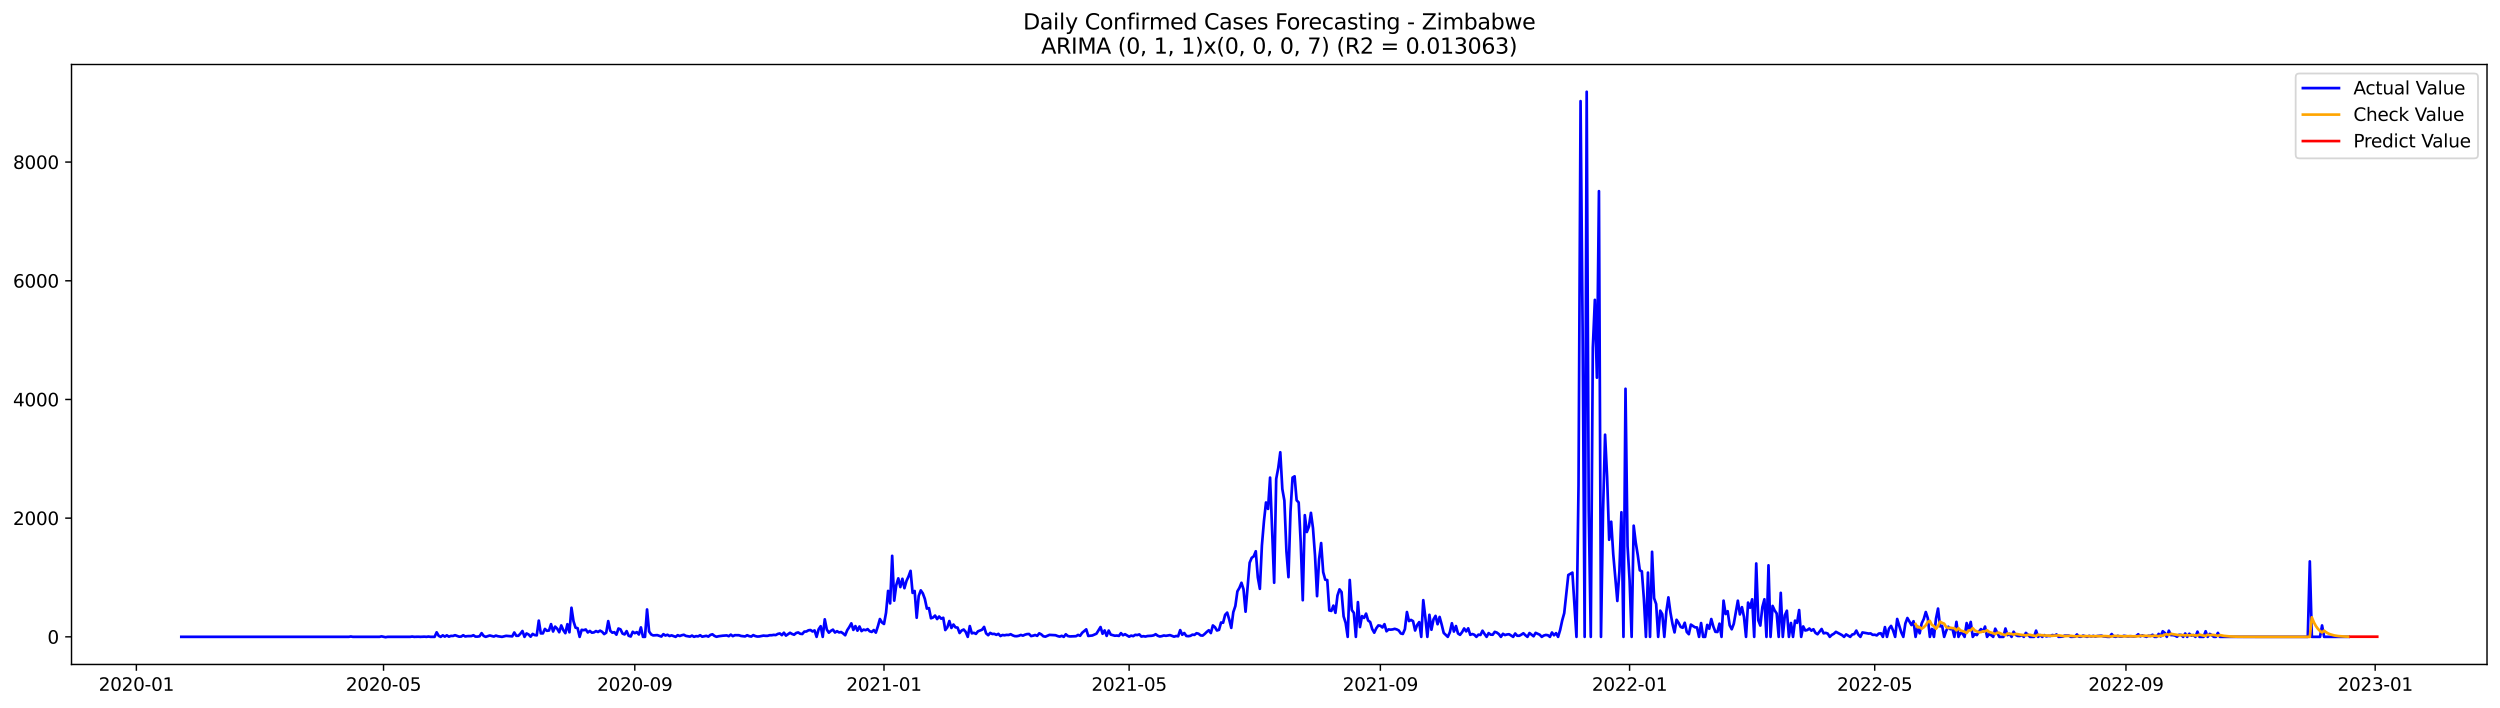 <?xml version="1.0" encoding="utf-8" standalone="no"?>
<!DOCTYPE svg PUBLIC "-//W3C//DTD SVG 1.1//EN"
  "http://www.w3.org/Graphics/SVG/1.1/DTD/svg11.dtd">
<svg xmlns:xlink="http://www.w3.org/1999/xlink" width="1386.05pt" height="392.274pt" viewBox="0 0 1386.05 392.274" xmlns="http://www.w3.org/2000/svg" version="1.1">
 <defs>
  <style type="text/css">*{stroke-linejoin: round; stroke-linecap: butt}</style>
 </defs>
 <g id="figure_1">
  <g id="patch_1">
   <path d="M 0 392.274 
L 1386.05 392.274 
L 1386.05 0 
L 0 0 
z
" style="fill: #ffffff"/>
  </g>
  <g id="axes_1">
   <g id="patch_2">
    <path d="M 39.65 368.396 
L 1378.85 368.396 
L 1378.85 35.755 
L 39.65 35.755 
z
" style="fill: #ffffff"/>
   </g>
   <g id="matplotlib.axis_1">
    <g id="xtick_1">
     <g id="line2d_1">
      <defs>
       <path id="mb6c520c049" d="M 0 0 
L 0 3.5 
" style="stroke: #000000; stroke-width: 0.8"/>
      </defs>
      <g>
       <use xlink:href="#mb6c520c049" x="75.607" y="368.396" style="stroke: #000000; stroke-width: 0.8"/>
      </g>
     </g>
     <g id="text_1">
      <!-- 2020-01 -->
      <g transform="translate(54.716 382.994)scale(0.1 -0.1)">
       <defs>
        <path id="DejaVuSans-32" d="M 1228 531 
L 3431 531 
L 3431 0 
L 469 0 
L 469 531 
Q 828 903 1448 1529 
Q 2069 2156 2228 2338 
Q 2531 2678 2651 2914 
Q 2772 3150 2772 3378 
Q 2772 3750 2511 3984 
Q 2250 4219 1831 4219 
Q 1534 4219 1204 4116 
Q 875 4013 500 3803 
L 500 4441 
Q 881 4594 1212 4672 
Q 1544 4750 1819 4750 
Q 2544 4750 2975 4387 
Q 3406 4025 3406 3419 
Q 3406 3131 3298 2873 
Q 3191 2616 2906 2266 
Q 2828 2175 2409 1742 
Q 1991 1309 1228 531 
z
" transform="scale(0.016)"/>
        <path id="DejaVuSans-30" d="M 2034 4250 
Q 1547 4250 1301 3770 
Q 1056 3291 1056 2328 
Q 1056 1369 1301 889 
Q 1547 409 2034 409 
Q 2525 409 2770 889 
Q 3016 1369 3016 2328 
Q 3016 3291 2770 3770 
Q 2525 4250 2034 4250 
z
M 2034 4750 
Q 2819 4750 3233 4129 
Q 3647 3509 3647 2328 
Q 3647 1150 3233 529 
Q 2819 -91 2034 -91 
Q 1250 -91 836 529 
Q 422 1150 422 2328 
Q 422 3509 836 4129 
Q 1250 4750 2034 4750 
z
" transform="scale(0.016)"/>
        <path id="DejaVuSans-2d" d="M 313 2009 
L 1997 2009 
L 1997 1497 
L 313 1497 
L 313 2009 
z
" transform="scale(0.016)"/>
        <path id="DejaVuSans-31" d="M 794 531 
L 1825 531 
L 1825 4091 
L 703 3866 
L 703 4441 
L 1819 4666 
L 2450 4666 
L 2450 531 
L 3481 531 
L 3481 0 
L 794 0 
L 794 531 
z
" transform="scale(0.016)"/>
       </defs>
       <use xlink:href="#DejaVuSans-32"/>
       <use xlink:href="#DejaVuSans-30" x="63.623"/>
       <use xlink:href="#DejaVuSans-32" x="127.246"/>
       <use xlink:href="#DejaVuSans-30" x="190.869"/>
       <use xlink:href="#DejaVuSans-2d" x="254.492"/>
       <use xlink:href="#DejaVuSans-30" x="290.576"/>
       <use xlink:href="#DejaVuSans-31" x="354.199"/>
      </g>
     </g>
    </g>
    <g id="xtick_2">
     <g id="line2d_2">
      <g>
       <use xlink:href="#mb6c520c049" x="212.642" y="368.396" style="stroke: #000000; stroke-width: 0.8"/>
      </g>
     </g>
     <g id="text_2">
      <!-- 2020-05 -->
      <g transform="translate(191.75 382.994)scale(0.1 -0.1)">
       <defs>
        <path id="DejaVuSans-35" d="M 691 4666 
L 3169 4666 
L 3169 4134 
L 1269 4134 
L 1269 2991 
Q 1406 3038 1543 3061 
Q 1681 3084 1819 3084 
Q 2600 3084 3056 2656 
Q 3513 2228 3513 1497 
Q 3513 744 3044 326 
Q 2575 -91 1722 -91 
Q 1428 -91 1123 -41 
Q 819 9 494 109 
L 494 744 
Q 775 591 1075 516 
Q 1375 441 1709 441 
Q 2250 441 2565 725 
Q 2881 1009 2881 1497 
Q 2881 1984 2565 2268 
Q 2250 2553 1709 2553 
Q 1456 2553 1204 2497 
Q 953 2441 691 2322 
L 691 4666 
z
" transform="scale(0.016)"/>
       </defs>
       <use xlink:href="#DejaVuSans-32"/>
       <use xlink:href="#DejaVuSans-30" x="63.623"/>
       <use xlink:href="#DejaVuSans-32" x="127.246"/>
       <use xlink:href="#DejaVuSans-30" x="190.869"/>
       <use xlink:href="#DejaVuSans-2d" x="254.492"/>
       <use xlink:href="#DejaVuSans-30" x="290.576"/>
       <use xlink:href="#DejaVuSans-35" x="354.199"/>
      </g>
     </g>
    </g>
    <g id="xtick_3">
     <g id="line2d_3">
      <g>
       <use xlink:href="#mb6c520c049" x="351.941" y="368.396" style="stroke: #000000; stroke-width: 0.8"/>
      </g>
     </g>
     <g id="text_3">
      <!-- 2020-09 -->
      <g transform="translate(331.05 382.994)scale(0.1 -0.1)">
       <defs>
        <path id="DejaVuSans-39" d="M 703 97 
L 703 672 
Q 941 559 1184 500 
Q 1428 441 1663 441 
Q 2288 441 2617 861 
Q 2947 1281 2994 2138 
Q 2813 1869 2534 1725 
Q 2256 1581 1919 1581 
Q 1219 1581 811 2004 
Q 403 2428 403 3163 
Q 403 3881 828 4315 
Q 1253 4750 1959 4750 
Q 2769 4750 3195 4129 
Q 3622 3509 3622 2328 
Q 3622 1225 3098 567 
Q 2575 -91 1691 -91 
Q 1453 -91 1209 -44 
Q 966 3 703 97 
z
M 1959 2075 
Q 2384 2075 2632 2365 
Q 2881 2656 2881 3163 
Q 2881 3666 2632 3958 
Q 2384 4250 1959 4250 
Q 1534 4250 1286 3958 
Q 1038 3666 1038 3163 
Q 1038 2656 1286 2365 
Q 1534 2075 1959 2075 
z
" transform="scale(0.016)"/>
       </defs>
       <use xlink:href="#DejaVuSans-32"/>
       <use xlink:href="#DejaVuSans-30" x="63.623"/>
       <use xlink:href="#DejaVuSans-32" x="127.246"/>
       <use xlink:href="#DejaVuSans-30" x="190.869"/>
       <use xlink:href="#DejaVuSans-2d" x="254.492"/>
       <use xlink:href="#DejaVuSans-30" x="290.576"/>
       <use xlink:href="#DejaVuSans-39" x="354.199"/>
      </g>
     </g>
    </g>
    <g id="xtick_4">
     <g id="line2d_4">
      <g>
       <use xlink:href="#mb6c520c049" x="490.108" y="368.396" style="stroke: #000000; stroke-width: 0.8"/>
      </g>
     </g>
     <g id="text_4">
      <!-- 2021-01 -->
      <g transform="translate(469.217 382.994)scale(0.1 -0.1)">
       <use xlink:href="#DejaVuSans-32"/>
       <use xlink:href="#DejaVuSans-30" x="63.623"/>
       <use xlink:href="#DejaVuSans-32" x="127.246"/>
       <use xlink:href="#DejaVuSans-31" x="190.869"/>
       <use xlink:href="#DejaVuSans-2d" x="254.492"/>
       <use xlink:href="#DejaVuSans-30" x="290.576"/>
       <use xlink:href="#DejaVuSans-31" x="354.199"/>
      </g>
     </g>
    </g>
    <g id="xtick_5">
     <g id="line2d_5">
      <g>
       <use xlink:href="#mb6c520c049" x="626.01" y="368.396" style="stroke: #000000; stroke-width: 0.8"/>
      </g>
     </g>
     <g id="text_5">
      <!-- 2021-05 -->
      <g transform="translate(605.119 382.994)scale(0.1 -0.1)">
       <use xlink:href="#DejaVuSans-32"/>
       <use xlink:href="#DejaVuSans-30" x="63.623"/>
       <use xlink:href="#DejaVuSans-32" x="127.246"/>
       <use xlink:href="#DejaVuSans-31" x="190.869"/>
       <use xlink:href="#DejaVuSans-2d" x="254.492"/>
       <use xlink:href="#DejaVuSans-30" x="290.576"/>
       <use xlink:href="#DejaVuSans-35" x="354.199"/>
      </g>
     </g>
    </g>
    <g id="xtick_6">
     <g id="line2d_6">
      <g>
       <use xlink:href="#mb6c520c049" x="765.31" y="368.396" style="stroke: #000000; stroke-width: 0.8"/>
      </g>
     </g>
     <g id="text_6">
      <!-- 2021-09 -->
      <g transform="translate(744.418 382.994)scale(0.1 -0.1)">
       <use xlink:href="#DejaVuSans-32"/>
       <use xlink:href="#DejaVuSans-30" x="63.623"/>
       <use xlink:href="#DejaVuSans-32" x="127.246"/>
       <use xlink:href="#DejaVuSans-31" x="190.869"/>
       <use xlink:href="#DejaVuSans-2d" x="254.492"/>
       <use xlink:href="#DejaVuSans-30" x="290.576"/>
       <use xlink:href="#DejaVuSans-39" x="354.199"/>
      </g>
     </g>
    </g>
    <g id="xtick_7">
     <g id="line2d_7">
      <g>
       <use xlink:href="#mb6c520c049" x="903.476" y="368.396" style="stroke: #000000; stroke-width: 0.8"/>
      </g>
     </g>
     <g id="text_7">
      <!-- 2022-01 -->
      <g transform="translate(882.585 382.994)scale(0.1 -0.1)">
       <use xlink:href="#DejaVuSans-32"/>
       <use xlink:href="#DejaVuSans-30" x="63.623"/>
       <use xlink:href="#DejaVuSans-32" x="127.246"/>
       <use xlink:href="#DejaVuSans-32" x="190.869"/>
       <use xlink:href="#DejaVuSans-2d" x="254.492"/>
       <use xlink:href="#DejaVuSans-30" x="290.576"/>
       <use xlink:href="#DejaVuSans-31" x="354.199"/>
      </g>
     </g>
    </g>
    <g id="xtick_8">
     <g id="line2d_8">
      <g>
       <use xlink:href="#mb6c520c049" x="1039.378" y="368.396" style="stroke: #000000; stroke-width: 0.8"/>
      </g>
     </g>
     <g id="text_8">
      <!-- 2022-05 -->
      <g transform="translate(1018.487 382.994)scale(0.1 -0.1)">
       <use xlink:href="#DejaVuSans-32"/>
       <use xlink:href="#DejaVuSans-30" x="63.623"/>
       <use xlink:href="#DejaVuSans-32" x="127.246"/>
       <use xlink:href="#DejaVuSans-32" x="190.869"/>
       <use xlink:href="#DejaVuSans-2d" x="254.492"/>
       <use xlink:href="#DejaVuSans-30" x="290.576"/>
       <use xlink:href="#DejaVuSans-35" x="354.199"/>
      </g>
     </g>
    </g>
    <g id="xtick_9">
     <g id="line2d_9">
      <g>
       <use xlink:href="#mb6c520c049" x="1178.678" y="368.396" style="stroke: #000000; stroke-width: 0.8"/>
      </g>
     </g>
     <g id="text_9">
      <!-- 2022-09 -->
      <g transform="translate(1157.786 382.994)scale(0.1 -0.1)">
       <use xlink:href="#DejaVuSans-32"/>
       <use xlink:href="#DejaVuSans-30" x="63.623"/>
       <use xlink:href="#DejaVuSans-32" x="127.246"/>
       <use xlink:href="#DejaVuSans-32" x="190.869"/>
       <use xlink:href="#DejaVuSans-2d" x="254.492"/>
       <use xlink:href="#DejaVuSans-30" x="290.576"/>
       <use xlink:href="#DejaVuSans-39" x="354.199"/>
      </g>
     </g>
    </g>
    <g id="xtick_10">
     <g id="line2d_10">
      <g>
       <use xlink:href="#mb6c520c049" x="1316.845" y="368.396" style="stroke: #000000; stroke-width: 0.8"/>
      </g>
     </g>
     <g id="text_10">
      <!-- 2023-01 -->
      <g transform="translate(1295.953 382.994)scale(0.1 -0.1)">
       <defs>
        <path id="DejaVuSans-33" d="M 2597 2516 
Q 3050 2419 3304 2112 
Q 3559 1806 3559 1356 
Q 3559 666 3084 287 
Q 2609 -91 1734 -91 
Q 1441 -91 1130 -33 
Q 819 25 488 141 
L 488 750 
Q 750 597 1062 519 
Q 1375 441 1716 441 
Q 2309 441 2620 675 
Q 2931 909 2931 1356 
Q 2931 1769 2642 2001 
Q 2353 2234 1838 2234 
L 1294 2234 
L 1294 2753 
L 1863 2753 
Q 2328 2753 2575 2939 
Q 2822 3125 2822 3475 
Q 2822 3834 2567 4026 
Q 2313 4219 1838 4219 
Q 1578 4219 1281 4162 
Q 984 4106 628 3988 
L 628 4550 
Q 988 4650 1302 4700 
Q 1616 4750 1894 4750 
Q 2613 4750 3031 4423 
Q 3450 4097 3450 3541 
Q 3450 3153 3228 2886 
Q 3006 2619 2597 2516 
z
" transform="scale(0.016)"/>
       </defs>
       <use xlink:href="#DejaVuSans-32"/>
       <use xlink:href="#DejaVuSans-30" x="63.623"/>
       <use xlink:href="#DejaVuSans-32" x="127.246"/>
       <use xlink:href="#DejaVuSans-33" x="190.869"/>
       <use xlink:href="#DejaVuSans-2d" x="254.492"/>
       <use xlink:href="#DejaVuSans-30" x="290.576"/>
       <use xlink:href="#DejaVuSans-31" x="354.199"/>
      </g>
     </g>
    </g>
   </g>
   <g id="matplotlib.axis_2">
    <g id="ytick_1">
     <g id="line2d_11">
      <defs>
       <path id="mf2a12942af" d="M 0 0 
L -3.5 0 
" style="stroke: #000000; stroke-width: 0.8"/>
      </defs>
      <g>
       <use xlink:href="#mf2a12942af" x="39.65" y="353.078" style="stroke: #000000; stroke-width: 0.8"/>
      </g>
     </g>
     <g id="text_11">
      <!-- 0 -->
      <g transform="translate(26.288 356.877)scale(0.1 -0.1)">
       <use xlink:href="#DejaVuSans-30"/>
      </g>
     </g>
    </g>
    <g id="ytick_2">
     <g id="line2d_12">
      <g>
       <use xlink:href="#mf2a12942af" x="39.65" y="287.275" style="stroke: #000000; stroke-width: 0.8"/>
      </g>
     </g>
     <g id="text_12">
      <!-- 2000 -->
      <g transform="translate(7.2 291.074)scale(0.1 -0.1)">
       <use xlink:href="#DejaVuSans-32"/>
       <use xlink:href="#DejaVuSans-30" x="63.623"/>
       <use xlink:href="#DejaVuSans-30" x="127.246"/>
       <use xlink:href="#DejaVuSans-30" x="190.869"/>
      </g>
     </g>
    </g>
    <g id="ytick_3">
     <g id="line2d_13">
      <g>
       <use xlink:href="#mf2a12942af" x="39.65" y="221.471" style="stroke: #000000; stroke-width: 0.8"/>
      </g>
     </g>
     <g id="text_13">
      <!-- 4000 -->
      <g transform="translate(7.2 225.27)scale(0.1 -0.1)">
       <defs>
        <path id="DejaVuSans-34" d="M 2419 4116 
L 825 1625 
L 2419 1625 
L 2419 4116 
z
M 2253 4666 
L 3047 4666 
L 3047 1625 
L 3713 1625 
L 3713 1100 
L 3047 1100 
L 3047 0 
L 2419 0 
L 2419 1100 
L 313 1100 
L 313 1709 
L 2253 4666 
z
" transform="scale(0.016)"/>
       </defs>
       <use xlink:href="#DejaVuSans-34"/>
       <use xlink:href="#DejaVuSans-30" x="63.623"/>
       <use xlink:href="#DejaVuSans-30" x="127.246"/>
       <use xlink:href="#DejaVuSans-30" x="190.869"/>
      </g>
     </g>
    </g>
    <g id="ytick_4">
     <g id="line2d_14">
      <g>
       <use xlink:href="#mf2a12942af" x="39.65" y="155.668" style="stroke: #000000; stroke-width: 0.8"/>
      </g>
     </g>
     <g id="text_14">
      <!-- 6000 -->
      <g transform="translate(7.2 159.467)scale(0.1 -0.1)">
       <defs>
        <path id="DejaVuSans-36" d="M 2113 2584 
Q 1688 2584 1439 2293 
Q 1191 2003 1191 1497 
Q 1191 994 1439 701 
Q 1688 409 2113 409 
Q 2538 409 2786 701 
Q 3034 994 3034 1497 
Q 3034 2003 2786 2293 
Q 2538 2584 2113 2584 
z
M 3366 4563 
L 3366 3988 
Q 3128 4100 2886 4159 
Q 2644 4219 2406 4219 
Q 1781 4219 1451 3797 
Q 1122 3375 1075 2522 
Q 1259 2794 1537 2939 
Q 1816 3084 2150 3084 
Q 2853 3084 3261 2657 
Q 3669 2231 3669 1497 
Q 3669 778 3244 343 
Q 2819 -91 2113 -91 
Q 1303 -91 875 529 
Q 447 1150 447 2328 
Q 447 3434 972 4092 
Q 1497 4750 2381 4750 
Q 2619 4750 2861 4703 
Q 3103 4656 3366 4563 
z
" transform="scale(0.016)"/>
       </defs>
       <use xlink:href="#DejaVuSans-36"/>
       <use xlink:href="#DejaVuSans-30" x="63.623"/>
       <use xlink:href="#DejaVuSans-30" x="127.246"/>
       <use xlink:href="#DejaVuSans-30" x="190.869"/>
      </g>
     </g>
    </g>
    <g id="ytick_5">
     <g id="line2d_15">
      <g>
       <use xlink:href="#mf2a12942af" x="39.65" y="89.864" style="stroke: #000000; stroke-width: 0.8"/>
      </g>
     </g>
     <g id="text_15">
      <!-- 8000 -->
      <g transform="translate(7.2 93.663)scale(0.1 -0.1)">
       <defs>
        <path id="DejaVuSans-38" d="M 2034 2216 
Q 1584 2216 1326 1975 
Q 1069 1734 1069 1313 
Q 1069 891 1326 650 
Q 1584 409 2034 409 
Q 2484 409 2743 651 
Q 3003 894 3003 1313 
Q 3003 1734 2745 1975 
Q 2488 2216 2034 2216 
z
M 1403 2484 
Q 997 2584 770 2862 
Q 544 3141 544 3541 
Q 544 4100 942 4425 
Q 1341 4750 2034 4750 
Q 2731 4750 3128 4425 
Q 3525 4100 3525 3541 
Q 3525 3141 3298 2862 
Q 3072 2584 2669 2484 
Q 3125 2378 3379 2068 
Q 3634 1759 3634 1313 
Q 3634 634 3220 271 
Q 2806 -91 2034 -91 
Q 1263 -91 848 271 
Q 434 634 434 1313 
Q 434 1759 690 2068 
Q 947 2378 1403 2484 
z
M 1172 3481 
Q 1172 3119 1398 2916 
Q 1625 2713 2034 2713 
Q 2441 2713 2670 2916 
Q 2900 3119 2900 3481 
Q 2900 3844 2670 4047 
Q 2441 4250 2034 4250 
Q 1625 4250 1398 4047 
Q 1172 3844 1172 3481 
z
" transform="scale(0.016)"/>
       </defs>
       <use xlink:href="#DejaVuSans-38"/>
       <use xlink:href="#DejaVuSans-30" x="63.623"/>
       <use xlink:href="#DejaVuSans-30" x="127.246"/>
       <use xlink:href="#DejaVuSans-30" x="190.869"/>
      </g>
     </g>
    </g>
   </g>
   <g id="line2d_16">
    <path d="M 100.523 353.078 
L 193.389 353.078 
L 194.522 352.881 
L 195.654 353.078 
L 199.052 353.078 
L 210.377 353.078 
L 211.509 352.815 
L 213.774 353.276 
L 214.907 353.078 
L 227.365 353.078 
L 228.497 352.914 
L 229.63 353.078 
L 231.895 353.012 
L 233.027 353.078 
L 235.292 352.979 
L 236.425 353.078 
L 237.557 352.914 
L 238.69 353.078 
L 240.955 353.078 
L 242.087 350.578 
L 243.22 352.519 
L 244.352 353.078 
L 245.485 352.256 
L 246.617 352.946 
L 247.75 352.256 
L 248.882 352.979 
L 250.015 352.552 
L 251.147 352.585 
L 252.28 352.157 
L 254.545 352.979 
L 255.677 352.914 
L 256.81 352.19 
L 257.942 352.881 
L 259.075 352.683 
L 261.34 352.65 
L 262.472 352.19 
L 263.605 352.946 
L 264.738 352.946 
L 265.87 352.749 
L 267.003 351.038 
L 268.135 352.552 
L 269.268 353.078 
L 271.533 352.321 
L 273.798 352.914 
L 274.93 352.387 
L 276.063 352.749 
L 278.328 353.078 
L 280.593 352.519 
L 283.99 352.815 
L 285.123 350.676 
L 286.255 352.486 
L 287.388 352.486 
L 288.52 351.334 
L 289.653 349.854 
L 290.785 353.078 
L 291.918 351.203 
L 293.05 351.762 
L 294.183 352.979 
L 295.315 351.466 
L 296.448 352.091 
L 297.58 352.256 
L 298.713 344.096 
L 299.846 351.17 
L 300.978 351.17 
L 302.111 348.702 
L 303.243 349.722 
L 304.376 349.558 
L 305.508 346.037 
L 306.641 350.117 
L 307.773 347.419 
L 308.906 348.538 
L 310.038 350.512 
L 311.171 346.761 
L 312.303 349.36 
L 313.436 351.038 
L 314.568 346.07 
L 315.701 350.545 
L 316.833 336.956 
L 317.966 344.458 
L 319.098 348.011 
L 320.231 348.274 
L 321.363 353.078 
L 322.496 349.196 
L 323.628 349.393 
L 324.761 348.998 
L 325.893 350.643 
L 327.026 349.821 
L 328.158 350.775 
L 329.291 350.61 
L 330.423 349.887 
L 331.556 350.38 
L 332.688 349.656 
L 333.821 350.281 
L 334.954 351.532 
L 336.086 350.775 
L 337.219 344.359 
L 338.351 349.722 
L 339.484 350.775 
L 340.616 350.512 
L 341.749 351.861 
L 342.881 348.472 
L 344.014 348.932 
L 345.146 351.268 
L 346.279 351.729 
L 347.411 349.92 
L 348.544 352.486 
L 349.676 352.881 
L 350.809 350.281 
L 351.941 351.038 
L 353.074 350.479 
L 354.206 351.762 
L 355.339 347.847 
L 356.471 353.078 
L 357.604 353.078 
L 358.736 337.91 
L 359.869 350.117 
L 361.001 351.729 
L 362.134 352.288 
L 364.399 352.124 
L 366.664 352.914 
L 367.796 351.598 
L 368.929 352.354 
L 370.062 351.927 
L 371.194 352.617 
L 372.327 352.256 
L 374.592 353.078 
L 375.724 352.157 
L 376.857 352.617 
L 377.989 352.19 
L 379.122 351.927 
L 380.254 352.552 
L 382.519 352.946 
L 383.652 352.387 
L 384.784 353.045 
L 385.917 352.683 
L 387.049 352.815 
L 388.182 352.19 
L 389.314 352.979 
L 391.579 352.519 
L 392.712 352.946 
L 393.844 352.025 
L 394.977 351.663 
L 396.109 352.552 
L 397.242 353.045 
L 398.374 352.749 
L 400.639 352.453 
L 402.904 352.288 
L 404.037 352.716 
L 405.169 351.861 
L 406.302 352.683 
L 407.435 352.157 
L 409.7 352.19 
L 410.832 352.585 
L 413.097 352.848 
L 414.23 352.19 
L 415.362 352.683 
L 416.495 352.914 
L 417.627 352.124 
L 418.76 352.65 
L 419.892 352.914 
L 421.025 352.848 
L 423.29 352.387 
L 424.422 352.519 
L 425.555 352.519 
L 426.687 352.19 
L 427.82 352.19 
L 428.952 351.992 
L 430.085 352.091 
L 431.217 351.466 
L 432.35 351.203 
L 433.482 352.124 
L 434.615 350.808 
L 435.747 352.387 
L 438.012 350.841 
L 439.145 351.499 
L 440.277 351.894 
L 441.41 350.939 
L 442.543 350.643 
L 443.675 351.367 
L 444.808 351.499 
L 445.94 350.183 
L 447.073 350.117 
L 448.205 349.459 
L 449.338 349.294 
L 450.47 350.084 
L 451.603 349.525 
L 452.735 353.078 
L 453.868 348.867 
L 455 347.189 
L 456.133 353.078 
L 457.265 343.372 
L 458.398 349.031 
L 459.53 350.775 
L 460.663 349.755 
L 461.795 349.097 
L 462.928 350.676 
L 464.06 349.952 
L 465.193 350.643 
L 466.325 350.413 
L 467.458 351.203 
L 468.59 352.19 
L 469.723 349.393 
L 470.855 347.682 
L 471.988 345.609 
L 473.12 349.229 
L 474.253 347.123 
L 475.385 349.656 
L 476.518 347.353 
L 477.651 349.887 
L 478.783 349.064 
L 479.916 349.393 
L 481.048 348.801 
L 482.181 349.985 
L 483.313 350.347 
L 484.446 349.327 
L 485.578 350.742 
L 486.711 347.254 
L 487.843 343.208 
L 488.976 345.116 
L 490.108 345.938 
L 491.241 339.687 
L 492.373 327.612 
L 493.506 334.522 
L 494.638 308.167 
L 495.771 333.008 
L 496.903 324.421 
L 498.036 320.67 
L 499.168 325.474 
L 500.301 320.9 
L 501.433 326.099 
L 502.566 322.085 
L 503.698 319.617 
L 504.831 316.491 
L 505.963 328.698 
L 507.096 327.678 
L 508.228 342.484 
L 509.361 330.409 
L 510.493 327.316 
L 511.626 328.961 
L 512.758 332.054 
L 513.891 337.417 
L 515.024 337.154 
L 516.156 342.78 
L 517.289 342.352 
L 518.421 341.299 
L 519.554 343.208 
L 520.686 341.826 
L 521.819 343.01 
L 522.951 342.517 
L 524.084 349.294 
L 525.216 347.814 
L 526.349 344.326 
L 527.481 348.143 
L 528.614 346.267 
L 529.746 347.814 
L 530.879 347.945 
L 532.011 350.939 
L 533.144 349.591 
L 534.276 349.031 
L 535.409 350.347 
L 536.541 353.078 
L 537.674 347.123 
L 538.806 351.137 
L 539.939 350.841 
L 541.071 351.433 
L 542.204 350.018 
L 544.469 349.13 
L 545.601 347.583 
L 546.734 351.17 
L 547.866 352.157 
L 548.999 350.907 
L 550.132 351.499 
L 551.264 351.433 
L 552.397 351.959 
L 553.529 351.433 
L 554.662 352.617 
L 555.794 352.058 
L 556.927 352.223 
L 558.059 351.992 
L 559.192 352.058 
L 560.324 351.63 
L 561.457 352.256 
L 562.589 352.683 
L 563.722 352.716 
L 564.854 352.486 
L 565.987 352.025 
L 567.119 352.42 
L 568.252 351.894 
L 569.384 351.565 
L 570.517 351.499 
L 571.649 352.65 
L 572.782 352.42 
L 573.914 352.058 
L 575.047 352.519 
L 576.179 351.137 
L 577.312 351.729 
L 578.444 352.749 
L 579.577 352.979 
L 581.842 351.992 
L 585.24 352.19 
L 586.372 352.65 
L 587.505 352.946 
L 588.637 352.519 
L 589.77 353.078 
L 590.902 351.663 
L 592.035 352.617 
L 593.167 352.848 
L 596.565 352.716 
L 597.697 352.025 
L 598.83 352.486 
L 599.962 350.841 
L 602.227 348.932 
L 603.36 352.585 
L 605.625 352.321 
L 607.89 351.334 
L 610.155 347.649 
L 611.287 351.367 
L 612.42 349.525 
L 613.552 352.552 
L 614.685 349.623 
L 615.817 351.828 
L 618.082 352.453 
L 619.215 352.354 
L 620.348 352.552 
L 621.48 351.038 
L 622.613 352.19 
L 623.745 351.63 
L 626.01 352.979 
L 627.143 352.387 
L 628.275 352.683 
L 629.408 351.959 
L 630.54 352.091 
L 631.673 351.729 
L 632.805 352.914 
L 633.938 352.716 
L 635.07 352.914 
L 636.203 352.617 
L 638.468 352.486 
L 639.6 352.256 
L 640.733 351.63 
L 641.865 352.453 
L 642.998 352.881 
L 644.13 352.683 
L 645.263 352.321 
L 646.395 352.519 
L 648.66 352.124 
L 650.925 352.979 
L 652.058 352.617 
L 653.19 352.749 
L 654.323 349.36 
L 655.455 351.927 
L 656.588 350.972 
L 657.721 352.585 
L 658.853 352.716 
L 659.986 352.519 
L 661.118 351.861 
L 662.251 351.992 
L 663.383 351.071 
L 664.516 351.367 
L 665.648 352.288 
L 666.781 352.387 
L 667.913 351.466 
L 669.046 350.347 
L 670.178 349.426 
L 671.311 350.972 
L 672.443 346.761 
L 673.576 347.682 
L 674.708 349.558 
L 675.841 349.196 
L 676.973 345.149 
L 678.106 345.247 
L 679.238 340.872 
L 680.371 339.654 
L 681.503 343.438 
L 682.636 348.11 
L 683.768 339.391 
L 684.901 336.002 
L 686.033 327.875 
L 687.166 325.901 
L 688.298 323.105 
L 689.431 326.724 
L 690.563 339.128 
L 692.829 311.984 
L 693.961 309.286 
L 695.094 308.43 
L 696.226 305.634 
L 697.359 320.111 
L 698.491 326.461 
L 699.624 302.409 
L 700.756 288.953 
L 701.889 278.589 
L 703.021 282.142 
L 704.154 264.803 
L 706.419 323.072 
L 707.551 265.527 
L 708.684 259.473 
L 709.816 250.754 
L 710.949 271.12 
L 712.081 277.536 
L 713.214 305.535 
L 714.346 319.979 
L 715.479 283.557 
L 716.611 264.803 
L 717.744 264.079 
L 718.876 277.371 
L 720.009 278.556 
L 721.141 300.731 
L 722.274 332.778 
L 723.406 285.629 
L 724.539 294.941 
L 725.671 292.012 
L 726.804 284.346 
L 727.937 292.736 
L 729.069 308.003 
L 730.202 330.507 
L 731.334 310.01 
L 732.467 301.093 
L 733.599 317.182 
L 734.732 321.394 
L 735.864 321.624 
L 736.997 338.437 
L 738.129 338.7 
L 739.262 335.772 
L 740.394 339.753 
L 741.527 330.178 
L 742.659 326.757 
L 743.792 328.27 
L 744.924 341.727 
L 746.057 345.346 
L 747.189 353.078 
L 748.322 321.558 
L 749.454 338.206 
L 750.587 339.786 
L 751.719 353.078 
L 752.852 333.831 
L 753.984 347.649 
L 755.117 341.595 
L 756.249 342.582 
L 757.382 340.214 
L 758.514 344.03 
L 759.647 344.853 
L 760.779 348.768 
L 761.912 350.775 
L 763.045 348.34 
L 764.177 346.761 
L 765.31 346.925 
L 766.442 347.88 
L 767.575 346.07 
L 768.707 349.985 
L 769.84 348.965 
L 770.972 349.097 
L 772.105 348.965 
L 773.237 348.636 
L 774.37 348.965 
L 775.502 349.558 
L 776.635 351.203 
L 777.767 351.466 
L 778.9 348.801 
L 780.032 339.325 
L 781.165 344.326 
L 782.297 343.701 
L 783.43 344.392 
L 784.562 349.558 
L 785.695 346.531 
L 786.827 344.918 
L 787.96 353.078 
L 789.092 332.745 
L 790.225 342.221 
L 791.357 353.078 
L 792.49 340.872 
L 793.622 349.13 
L 794.755 343.405 
L 795.887 341.464 
L 797.02 346.07 
L 798.152 342.056 
L 799.285 346.235 
L 800.418 350.907 
L 802.683 353.078 
L 803.815 350.578 
L 804.948 345.544 
L 806.08 350.15 
L 807.213 347.09 
L 808.345 351.203 
L 809.478 351.959 
L 810.61 350.479 
L 811.743 348.439 
L 812.875 350.051 
L 814.008 348.373 
L 815.14 351.959 
L 816.273 351.499 
L 817.405 351.927 
L 818.538 353.078 
L 819.67 351.861 
L 820.803 352.025 
L 821.935 349.689 
L 823.068 351.499 
L 824.2 353.078 
L 825.333 351.005 
L 826.465 351.861 
L 827.598 351.894 
L 828.73 350.314 
L 829.863 350.709 
L 830.995 351.565 
L 832.128 353.078 
L 833.26 351.4 
L 834.393 352.091 
L 835.526 351.762 
L 836.658 351.63 
L 838.923 353.078 
L 840.056 351.236 
L 841.188 352.453 
L 842.321 352.486 
L 843.453 351.861 
L 844.586 351.104 
L 845.718 352.19 
L 846.851 353.078 
L 847.983 350.972 
L 850.248 352.749 
L 851.381 350.874 
L 853.646 351.894 
L 854.778 353.078 
L 855.911 352.354 
L 857.043 352.025 
L 858.176 352.19 
L 859.308 353.078 
L 860.441 350.676 
L 861.573 352.19 
L 862.706 351.038 
L 863.838 353.078 
L 864.971 349.294 
L 866.103 344.03 
L 867.236 339.95 
L 869.501 318.794 
L 871.766 317.478 
L 874.031 353.078 
L 875.164 269.014 
L 876.296 56.074 
L 877.429 182.351 
L 878.561 353.078 
L 879.694 50.876 
L 880.826 282.734 
L 881.959 353.078 
L 883.091 192.781 
L 884.224 166.262 
L 885.356 209.396 
L 886.489 105.986 
L 887.621 353.078 
L 888.754 283.787 
L 889.886 241.015 
L 891.019 264.605 
L 892.151 299.251 
L 893.284 289.249 
L 894.416 307.279 
L 896.681 333.173 
L 897.814 316.952 
L 898.946 284.017 
L 900.079 353.078 
L 901.211 215.549 
L 902.344 302.738 
L 903.476 321.624 
L 904.609 353.078 
L 905.742 291.453 
L 906.874 300.731 
L 908.007 307.707 
L 909.139 316.195 
L 910.272 316.755 
L 911.404 332.153 
L 912.537 353.078 
L 913.669 317.478 
L 914.802 353.078 
L 915.934 305.93 
L 917.067 331.659 
L 918.199 334.883 
L 919.332 353.078 
L 920.464 338.568 
L 921.597 340.51 
L 922.729 353.078 
L 923.862 339.029 
L 924.994 331.198 
L 926.127 339.621 
L 927.259 345.906 
L 928.392 350.61 
L 929.524 343.635 
L 930.657 345.346 
L 931.789 347.583 
L 932.922 348.044 
L 934.054 345.28 
L 935.187 350.38 
L 936.319 351.598 
L 937.452 346.3 
L 939.717 347.781 
L 940.849 347.88 
L 941.982 353.078 
L 943.115 345.445 
L 944.247 353.078 
L 945.38 353.078 
L 946.512 346.465 
L 947.645 348.571 
L 948.777 343.208 
L 949.91 347.353 
L 951.042 350.281 
L 952.175 350.38 
L 953.307 345.774 
L 954.44 353.078 
L 955.572 333.008 
L 956.705 340.411 
L 957.837 338.865 
L 958.97 346.695 
L 960.102 348.867 
L 961.235 345.873 
L 963.5 333.041 
L 964.632 340.641 
L 965.765 336.627 
L 966.897 342.023 
L 968.03 353.078 
L 969.162 334.094 
L 970.295 336.923 
L 971.427 332.284 
L 972.56 353.078 
L 973.692 312.412 
L 974.825 343.866 
L 975.957 346.827 
L 977.09 336.594 
L 978.223 332.251 
L 979.355 353.078 
L 980.488 313.431 
L 981.62 353.078 
L 982.753 335.936 
L 983.885 338.404 
L 985.018 340.115 
L 986.15 353.078 
L 987.283 328.698 
L 988.415 353.078 
L 989.548 341.168 
L 990.68 338.601 
L 991.813 353.078 
L 992.945 345.412 
L 994.078 353.078 
L 995.21 344.096 
L 996.343 345.313 
L 997.475 338.239 
L 998.608 353.078 
L 999.74 347.32 
L 1000.873 349.558 
L 1002.005 349.294 
L 1003.138 348.472 
L 1004.27 349.656 
L 1005.403 348.867 
L 1006.535 350.874 
L 1007.668 351.63 
L 1009.933 348.735 
L 1011.065 351.137 
L 1012.198 350.874 
L 1013.331 351.268 
L 1014.463 353.078 
L 1015.596 351.992 
L 1016.728 351.367 
L 1017.861 350.314 
L 1021.258 352.124 
L 1022.391 353.078 
L 1023.523 351.729 
L 1025.788 353.078 
L 1026.921 351.795 
L 1028.053 351.532 
L 1029.186 349.623 
L 1030.318 351.894 
L 1031.451 353.078 
L 1032.583 350.643 
L 1034.848 351.038 
L 1035.981 351.268 
L 1037.113 351.17 
L 1038.246 351.992 
L 1039.378 351.894 
L 1040.511 352.288 
L 1041.643 351.268 
L 1042.776 351.104 
L 1043.908 353.078 
L 1045.041 347.682 
L 1046.173 353.078 
L 1047.306 348.538 
L 1048.438 347.024 
L 1049.571 349.591 
L 1050.704 353.078 
L 1051.836 343.175 
L 1054.101 350.61 
L 1055.234 353.078 
L 1056.366 345.675 
L 1057.499 342.648 
L 1059.764 346.531 
L 1060.896 344.425 
L 1062.029 353.078 
L 1063.161 347.386 
L 1064.294 351.104 
L 1065.426 345.609 
L 1066.559 343.24 
L 1067.691 339.325 
L 1068.824 342.78 
L 1069.956 353.078 
L 1071.089 348.702 
L 1072.221 353.078 
L 1073.354 343.01 
L 1074.486 337.417 
L 1075.619 347.254 
L 1076.751 346.991 
L 1077.884 353.078 
L 1079.016 349.722 
L 1080.149 347.485 
L 1081.281 348.834 
L 1082.414 348.406 
L 1083.546 353.078 
L 1084.679 344.787 
L 1085.812 353.078 
L 1086.944 350.874 
L 1088.077 351.203 
L 1089.209 353.078 
L 1090.342 345.445 
L 1091.474 349.294 
L 1092.607 344.82 
L 1093.739 353.078 
L 1094.872 351.499 
L 1096.004 352.091 
L 1097.137 350.183 
L 1098.269 348.801 
L 1099.402 350.216 
L 1100.534 347.386 
L 1101.667 353.078 
L 1102.799 351.565 
L 1103.932 352.157 
L 1105.064 353.078 
L 1106.197 348.571 
L 1108.462 353.078 
L 1110.727 353.078 
L 1111.859 348.472 
L 1112.992 352.124 
L 1114.124 351.433 
L 1115.257 353.078 
L 1116.389 350.249 
L 1117.522 351.992 
L 1118.654 352.585 
L 1119.787 352.617 
L 1120.92 352.157 
L 1122.052 353.078 
L 1123.185 350.907 
L 1124.317 351.894 
L 1125.45 353.078 
L 1127.715 353.078 
L 1128.847 349.656 
L 1129.98 353.078 
L 1131.112 352.091 
L 1132.245 353.078 
L 1133.377 352.124 
L 1134.51 352.815 
L 1135.642 352.552 
L 1136.775 352.617 
L 1137.907 352.058 
L 1139.04 352.387 
L 1140.172 351.762 
L 1141.305 353.078 
L 1143.57 352.946 
L 1144.702 352.387 
L 1146.967 352.387 
L 1148.1 353.078 
L 1150.365 352.979 
L 1151.497 351.762 
L 1152.63 352.979 
L 1153.762 353.012 
L 1154.895 352.387 
L 1157.16 353.078 
L 1158.293 352.519 
L 1159.425 352.914 
L 1160.558 352.519 
L 1161.69 352.946 
L 1162.823 352.617 
L 1165.088 352.42 
L 1166.22 352.815 
L 1168.485 353.078 
L 1169.618 353.078 
L 1170.75 351.532 
L 1171.883 352.848 
L 1173.015 353.078 
L 1174.148 352.519 
L 1175.28 352.914 
L 1176.413 352.946 
L 1177.545 352.486 
L 1179.81 352.881 
L 1180.943 352.716 
L 1183.208 352.881 
L 1184.34 352.65 
L 1185.473 351.663 
L 1186.605 352.782 
L 1187.738 352.256 
L 1190.003 353.078 
L 1191.135 352.486 
L 1192.268 352.552 
L 1193.401 351.927 
L 1194.533 353.078 
L 1195.666 353.078 
L 1196.798 351.466 
L 1197.931 352.815 
L 1199.063 349.985 
L 1200.196 350.907 
L 1201.328 353.078 
L 1202.461 349.689 
L 1203.593 352.091 
L 1204.726 352.124 
L 1205.858 352.354 
L 1206.991 353.012 
L 1208.123 351.959 
L 1209.256 351.992 
L 1210.388 353.078 
L 1211.521 351.236 
L 1212.653 353.078 
L 1213.786 351.367 
L 1214.918 352.387 
L 1216.051 352.091 
L 1217.183 353.078 
L 1218.316 350.216 
L 1219.448 353.078 
L 1221.713 353.078 
L 1222.846 349.985 
L 1223.978 353.078 
L 1225.111 351.466 
L 1226.243 352.124 
L 1227.376 353.078 
L 1228.509 353.078 
L 1229.641 350.907 
L 1230.774 353.078 
L 1279.472 353.078 
L 1280.604 311.26 
L 1281.737 353.078 
L 1286.267 353.078 
L 1287.399 346.761 
L 1288.532 353.078 
L 1302.122 353.078 
L 1302.122 353.078 
" clip-path="url(#p4d31e188de)" style="fill: none; stroke: #0000ff; stroke-width: 1.5; stroke-linecap: square"/>
   </g>
   <g id="line2d_17">
    <path d="M 1062.029 345.987 
L 1063.161 347.823 
L 1064.294 347.71 
L 1065.426 348.589 
L 1066.559 347.817 
L 1067.691 346.632 
L 1068.824 344.74 
L 1069.956 344.232 
L 1071.089 346.523 
L 1072.221 347.087 
L 1073.354 348.639 
L 1074.486 347.181 
L 1075.619 344.652 
L 1076.751 345.326 
L 1077.884 345.757 
L 1079.016 347.653 
L 1080.149 348.189 
L 1081.281 348.007 
L 1082.414 348.221 
L 1083.546 348.269 
L 1084.679 349.514 
L 1085.812 348.29 
L 1086.944 349.53 
L 1089.209 350.221 
L 1090.342 350.961 
L 1091.474 349.532 
L 1092.607 349.471 
L 1093.739 348.266 
L 1094.872 349.512 
L 1097.137 350.561 
L 1098.269 350.463 
L 1099.402 350.033 
L 1100.534 350.08 
L 1101.667 349.382 
L 1102.799 350.34 
L 1105.064 351.045 
L 1106.197 351.572 
L 1107.329 350.794 
L 1108.462 350.824 
L 1109.594 351.407 
L 1111.859 352.161 
L 1112.992 351.205 
L 1114.124 351.443 
L 1115.257 351.441 
L 1116.389 351.865 
L 1117.522 351.446 
L 1118.654 351.588 
L 1120.92 352.046 
L 1122.052 352.074 
L 1123.185 352.334 
L 1124.317 351.965 
L 1125.45 351.946 
L 1127.715 352.457 
L 1128.847 352.618 
L 1129.98 351.851 
L 1131.112 352.169 
L 1132.245 352.148 
L 1133.377 352.389 
L 1134.51 352.321 
L 1136.775 352.475 
L 1137.907 352.512 
L 1139.04 352.395 
L 1140.172 352.393 
L 1141.305 352.229 
L 1143.57 352.595 
L 1144.702 352.686 
L 1148.1 352.515 
L 1150.365 352.769 
L 1151.497 352.823 
L 1152.63 352.549 
L 1154.895 352.751 
L 1156.028 352.657 
L 1160.558 352.77 
L 1161.69 352.705 
L 1163.955 352.729 
L 1167.353 352.662 
L 1170.75 352.89 
L 1171.883 352.538 
L 1175.28 352.681 
L 1177.545 352.794 
L 1179.81 352.706 
L 1184.34 352.792 
L 1185.473 352.755 
L 1186.605 352.473 
L 1187.738 352.553 
L 1188.87 352.476 
L 1192.268 352.628 
L 1193.401 352.608 
L 1194.533 352.432 
L 1196.798 352.723 
L 1197.931 352.398 
L 1199.063 352.506 
L 1200.196 351.853 
L 1201.328 351.608 
L 1202.461 351.989 
L 1203.593 351.393 
L 1208.123 352.174 
L 1210.388 352.086 
L 1211.521 352.343 
L 1212.653 352.056 
L 1213.786 352.321 
L 1214.918 352.074 
L 1218.316 352.382 
L 1219.448 351.821 
L 1221.713 352.388 
L 1222.846 352.566 
L 1223.978 351.898 
L 1225.111 352.204 
L 1226.243 352.013 
L 1227.376 352.041 
L 1229.641 352.509 
L 1230.774 352.094 
L 1233.039 352.538 
L 1236.436 352.858 
L 1240.966 353.012 
L 1252.291 353.075 
L 1280.604 353.078 
L 1281.737 342.248 
L 1282.869 345.053 
L 1284.002 347.131 
L 1285.134 348.671 
L 1286.267 349.813 
L 1287.399 350.658 
L 1288.532 349.649 
L 1289.664 350.537 
L 1290.797 351.195 
L 1291.929 351.683 
L 1294.194 352.312 
L 1296.459 352.657 
L 1299.857 352.907 
L 1302.122 352.984 
L 1302.122 352.984 
" clip-path="url(#p4d31e188de)" style="fill: none; stroke: #ffa500; stroke-width: 1.5; stroke-linecap: square"/>
   </g>
   <g id="line2d_18">
    <path d="M 1303.255 353.008 
L 1304.387 353.008 
L 1305.52 353.008 
L 1306.652 353.008 
L 1307.785 353.008 
L 1308.917 353.008 
L 1310.05 353.008 
L 1311.182 353.008 
L 1312.315 353.008 
L 1313.447 353.008 
L 1314.58 353.008 
L 1315.712 353.008 
L 1316.845 353.008 
L 1317.977 353.008 
" clip-path="url(#p4d31e188de)" style="fill: none; stroke: #ff0000; stroke-width: 1.5; stroke-linecap: square"/>
   </g>
   <g id="patch_3">
    <path d="M 39.65 368.396 
L 39.65 35.755 
" style="fill: none; stroke: #000000; stroke-width: 0.8; stroke-linejoin: miter; stroke-linecap: square"/>
   </g>
   <g id="patch_4">
    <path d="M 1378.85 368.396 
L 1378.85 35.755 
" style="fill: none; stroke: #000000; stroke-width: 0.8; stroke-linejoin: miter; stroke-linecap: square"/>
   </g>
   <g id="patch_5">
    <path d="M 39.65 368.396 
L 1378.85 368.396 
" style="fill: none; stroke: #000000; stroke-width: 0.8; stroke-linejoin: miter; stroke-linecap: square"/>
   </g>
   <g id="patch_6">
    <path d="M 39.65 35.755 
L 1378.85 35.755 
" style="fill: none; stroke: #000000; stroke-width: 0.8; stroke-linejoin: miter; stroke-linecap: square"/>
   </g>
   <g id="text_16">
    <!-- Daily Confirmed Cases Forecasting - Zimbabwe -->
    <g transform="translate(567.235 16.318)scale(0.12 -0.12)">
     <defs>
      <path id="DejaVuSans-44" d="M 1259 4147 
L 1259 519 
L 2022 519 
Q 2988 519 3436 956 
Q 3884 1394 3884 2338 
Q 3884 3275 3436 3711 
Q 2988 4147 2022 4147 
L 1259 4147 
z
M 628 4666 
L 1925 4666 
Q 3281 4666 3915 4102 
Q 4550 3538 4550 2338 
Q 4550 1131 3912 565 
Q 3275 0 1925 0 
L 628 0 
L 628 4666 
z
" transform="scale(0.016)"/>
      <path id="DejaVuSans-61" d="M 2194 1759 
Q 1497 1759 1228 1600 
Q 959 1441 959 1056 
Q 959 750 1161 570 
Q 1363 391 1709 391 
Q 2188 391 2477 730 
Q 2766 1069 2766 1631 
L 2766 1759 
L 2194 1759 
z
M 3341 1997 
L 3341 0 
L 2766 0 
L 2766 531 
Q 2569 213 2275 61 
Q 1981 -91 1556 -91 
Q 1019 -91 701 211 
Q 384 513 384 1019 
Q 384 1609 779 1909 
Q 1175 2209 1959 2209 
L 2766 2209 
L 2766 2266 
Q 2766 2663 2505 2880 
Q 2244 3097 1772 3097 
Q 1472 3097 1187 3025 
Q 903 2953 641 2809 
L 641 3341 
Q 956 3463 1253 3523 
Q 1550 3584 1831 3584 
Q 2591 3584 2966 3190 
Q 3341 2797 3341 1997 
z
" transform="scale(0.016)"/>
      <path id="DejaVuSans-69" d="M 603 3500 
L 1178 3500 
L 1178 0 
L 603 0 
L 603 3500 
z
M 603 4863 
L 1178 4863 
L 1178 4134 
L 603 4134 
L 603 4863 
z
" transform="scale(0.016)"/>
      <path id="DejaVuSans-6c" d="M 603 4863 
L 1178 4863 
L 1178 0 
L 603 0 
L 603 4863 
z
" transform="scale(0.016)"/>
      <path id="DejaVuSans-79" d="M 2059 -325 
Q 1816 -950 1584 -1140 
Q 1353 -1331 966 -1331 
L 506 -1331 
L 506 -850 
L 844 -850 
Q 1081 -850 1212 -737 
Q 1344 -625 1503 -206 
L 1606 56 
L 191 3500 
L 800 3500 
L 1894 763 
L 2988 3500 
L 3597 3500 
L 2059 -325 
z
" transform="scale(0.016)"/>
      <path id="DejaVuSans-20" transform="scale(0.016)"/>
      <path id="DejaVuSans-43" d="M 4122 4306 
L 4122 3641 
Q 3803 3938 3442 4084 
Q 3081 4231 2675 4231 
Q 1875 4231 1450 3742 
Q 1025 3253 1025 2328 
Q 1025 1406 1450 917 
Q 1875 428 2675 428 
Q 3081 428 3442 575 
Q 3803 722 4122 1019 
L 4122 359 
Q 3791 134 3420 21 
Q 3050 -91 2638 -91 
Q 1578 -91 968 557 
Q 359 1206 359 2328 
Q 359 3453 968 4101 
Q 1578 4750 2638 4750 
Q 3056 4750 3426 4639 
Q 3797 4528 4122 4306 
z
" transform="scale(0.016)"/>
      <path id="DejaVuSans-6f" d="M 1959 3097 
Q 1497 3097 1228 2736 
Q 959 2375 959 1747 
Q 959 1119 1226 758 
Q 1494 397 1959 397 
Q 2419 397 2687 759 
Q 2956 1122 2956 1747 
Q 2956 2369 2687 2733 
Q 2419 3097 1959 3097 
z
M 1959 3584 
Q 2709 3584 3137 3096 
Q 3566 2609 3566 1747 
Q 3566 888 3137 398 
Q 2709 -91 1959 -91 
Q 1206 -91 779 398 
Q 353 888 353 1747 
Q 353 2609 779 3096 
Q 1206 3584 1959 3584 
z
" transform="scale(0.016)"/>
      <path id="DejaVuSans-6e" d="M 3513 2113 
L 3513 0 
L 2938 0 
L 2938 2094 
Q 2938 2591 2744 2837 
Q 2550 3084 2163 3084 
Q 1697 3084 1428 2787 
Q 1159 2491 1159 1978 
L 1159 0 
L 581 0 
L 581 3500 
L 1159 3500 
L 1159 2956 
Q 1366 3272 1645 3428 
Q 1925 3584 2291 3584 
Q 2894 3584 3203 3211 
Q 3513 2838 3513 2113 
z
" transform="scale(0.016)"/>
      <path id="DejaVuSans-66" d="M 2375 4863 
L 2375 4384 
L 1825 4384 
Q 1516 4384 1395 4259 
Q 1275 4134 1275 3809 
L 1275 3500 
L 2222 3500 
L 2222 3053 
L 1275 3053 
L 1275 0 
L 697 0 
L 697 3053 
L 147 3053 
L 147 3500 
L 697 3500 
L 697 3744 
Q 697 4328 969 4595 
Q 1241 4863 1831 4863 
L 2375 4863 
z
" transform="scale(0.016)"/>
      <path id="DejaVuSans-72" d="M 2631 2963 
Q 2534 3019 2420 3045 
Q 2306 3072 2169 3072 
Q 1681 3072 1420 2755 
Q 1159 2438 1159 1844 
L 1159 0 
L 581 0 
L 581 3500 
L 1159 3500 
L 1159 2956 
Q 1341 3275 1631 3429 
Q 1922 3584 2338 3584 
Q 2397 3584 2469 3576 
Q 2541 3569 2628 3553 
L 2631 2963 
z
" transform="scale(0.016)"/>
      <path id="DejaVuSans-6d" d="M 3328 2828 
Q 3544 3216 3844 3400 
Q 4144 3584 4550 3584 
Q 5097 3584 5394 3201 
Q 5691 2819 5691 2113 
L 5691 0 
L 5113 0 
L 5113 2094 
Q 5113 2597 4934 2840 
Q 4756 3084 4391 3084 
Q 3944 3084 3684 2787 
Q 3425 2491 3425 1978 
L 3425 0 
L 2847 0 
L 2847 2094 
Q 2847 2600 2669 2842 
Q 2491 3084 2119 3084 
Q 1678 3084 1418 2786 
Q 1159 2488 1159 1978 
L 1159 0 
L 581 0 
L 581 3500 
L 1159 3500 
L 1159 2956 
Q 1356 3278 1631 3431 
Q 1906 3584 2284 3584 
Q 2666 3584 2933 3390 
Q 3200 3197 3328 2828 
z
" transform="scale(0.016)"/>
      <path id="DejaVuSans-65" d="M 3597 1894 
L 3597 1613 
L 953 1613 
Q 991 1019 1311 708 
Q 1631 397 2203 397 
Q 2534 397 2845 478 
Q 3156 559 3463 722 
L 3463 178 
Q 3153 47 2828 -22 
Q 2503 -91 2169 -91 
Q 1331 -91 842 396 
Q 353 884 353 1716 
Q 353 2575 817 3079 
Q 1281 3584 2069 3584 
Q 2775 3584 3186 3129 
Q 3597 2675 3597 1894 
z
M 3022 2063 
Q 3016 2534 2758 2815 
Q 2500 3097 2075 3097 
Q 1594 3097 1305 2825 
Q 1016 2553 972 2059 
L 3022 2063 
z
" transform="scale(0.016)"/>
      <path id="DejaVuSans-64" d="M 2906 2969 
L 2906 4863 
L 3481 4863 
L 3481 0 
L 2906 0 
L 2906 525 
Q 2725 213 2448 61 
Q 2172 -91 1784 -91 
Q 1150 -91 751 415 
Q 353 922 353 1747 
Q 353 2572 751 3078 
Q 1150 3584 1784 3584 
Q 2172 3584 2448 3432 
Q 2725 3281 2906 2969 
z
M 947 1747 
Q 947 1113 1208 752 
Q 1469 391 1925 391 
Q 2381 391 2643 752 
Q 2906 1113 2906 1747 
Q 2906 2381 2643 2742 
Q 2381 3103 1925 3103 
Q 1469 3103 1208 2742 
Q 947 2381 947 1747 
z
" transform="scale(0.016)"/>
      <path id="DejaVuSans-73" d="M 2834 3397 
L 2834 2853 
Q 2591 2978 2328 3040 
Q 2066 3103 1784 3103 
Q 1356 3103 1142 2972 
Q 928 2841 928 2578 
Q 928 2378 1081 2264 
Q 1234 2150 1697 2047 
L 1894 2003 
Q 2506 1872 2764 1633 
Q 3022 1394 3022 966 
Q 3022 478 2636 193 
Q 2250 -91 1575 -91 
Q 1294 -91 989 -36 
Q 684 19 347 128 
L 347 722 
Q 666 556 975 473 
Q 1284 391 1588 391 
Q 1994 391 2212 530 
Q 2431 669 2431 922 
Q 2431 1156 2273 1281 
Q 2116 1406 1581 1522 
L 1381 1569 
Q 847 1681 609 1914 
Q 372 2147 372 2553 
Q 372 3047 722 3315 
Q 1072 3584 1716 3584 
Q 2034 3584 2315 3537 
Q 2597 3491 2834 3397 
z
" transform="scale(0.016)"/>
      <path id="DejaVuSans-46" d="M 628 4666 
L 3309 4666 
L 3309 4134 
L 1259 4134 
L 1259 2759 
L 3109 2759 
L 3109 2228 
L 1259 2228 
L 1259 0 
L 628 0 
L 628 4666 
z
" transform="scale(0.016)"/>
      <path id="DejaVuSans-63" d="M 3122 3366 
L 3122 2828 
Q 2878 2963 2633 3030 
Q 2388 3097 2138 3097 
Q 1578 3097 1268 2742 
Q 959 2388 959 1747 
Q 959 1106 1268 751 
Q 1578 397 2138 397 
Q 2388 397 2633 464 
Q 2878 531 3122 666 
L 3122 134 
Q 2881 22 2623 -34 
Q 2366 -91 2075 -91 
Q 1284 -91 818 406 
Q 353 903 353 1747 
Q 353 2603 823 3093 
Q 1294 3584 2113 3584 
Q 2378 3584 2631 3529 
Q 2884 3475 3122 3366 
z
" transform="scale(0.016)"/>
      <path id="DejaVuSans-74" d="M 1172 4494 
L 1172 3500 
L 2356 3500 
L 2356 3053 
L 1172 3053 
L 1172 1153 
Q 1172 725 1289 603 
Q 1406 481 1766 481 
L 2356 481 
L 2356 0 
L 1766 0 
Q 1100 0 847 248 
Q 594 497 594 1153 
L 594 3053 
L 172 3053 
L 172 3500 
L 594 3500 
L 594 4494 
L 1172 4494 
z
" transform="scale(0.016)"/>
      <path id="DejaVuSans-67" d="M 2906 1791 
Q 2906 2416 2648 2759 
Q 2391 3103 1925 3103 
Q 1463 3103 1205 2759 
Q 947 2416 947 1791 
Q 947 1169 1205 825 
Q 1463 481 1925 481 
Q 2391 481 2648 825 
Q 2906 1169 2906 1791 
z
M 3481 434 
Q 3481 -459 3084 -895 
Q 2688 -1331 1869 -1331 
Q 1566 -1331 1297 -1286 
Q 1028 -1241 775 -1147 
L 775 -588 
Q 1028 -725 1275 -790 
Q 1522 -856 1778 -856 
Q 2344 -856 2625 -561 
Q 2906 -266 2906 331 
L 2906 616 
Q 2728 306 2450 153 
Q 2172 0 1784 0 
Q 1141 0 747 490 
Q 353 981 353 1791 
Q 353 2603 747 3093 
Q 1141 3584 1784 3584 
Q 2172 3584 2450 3431 
Q 2728 3278 2906 2969 
L 2906 3500 
L 3481 3500 
L 3481 434 
z
" transform="scale(0.016)"/>
      <path id="DejaVuSans-5a" d="M 359 4666 
L 4025 4666 
L 4025 4184 
L 1075 531 
L 4097 531 
L 4097 0 
L 288 0 
L 288 481 
L 3238 4134 
L 359 4134 
L 359 4666 
z
" transform="scale(0.016)"/>
      <path id="DejaVuSans-62" d="M 3116 1747 
Q 3116 2381 2855 2742 
Q 2594 3103 2138 3103 
Q 1681 3103 1420 2742 
Q 1159 2381 1159 1747 
Q 1159 1113 1420 752 
Q 1681 391 2138 391 
Q 2594 391 2855 752 
Q 3116 1113 3116 1747 
z
M 1159 2969 
Q 1341 3281 1617 3432 
Q 1894 3584 2278 3584 
Q 2916 3584 3314 3078 
Q 3713 2572 3713 1747 
Q 3713 922 3314 415 
Q 2916 -91 2278 -91 
Q 1894 -91 1617 61 
Q 1341 213 1159 525 
L 1159 0 
L 581 0 
L 581 4863 
L 1159 4863 
L 1159 2969 
z
" transform="scale(0.016)"/>
      <path id="DejaVuSans-77" d="M 269 3500 
L 844 3500 
L 1563 769 
L 2278 3500 
L 2956 3500 
L 3675 769 
L 4391 3500 
L 4966 3500 
L 4050 0 
L 3372 0 
L 2619 2869 
L 1863 0 
L 1184 0 
L 269 3500 
z
" transform="scale(0.016)"/>
     </defs>
     <use xlink:href="#DejaVuSans-44"/>
     <use xlink:href="#DejaVuSans-61" x="77.002"/>
     <use xlink:href="#DejaVuSans-69" x="138.281"/>
     <use xlink:href="#DejaVuSans-6c" x="166.064"/>
     <use xlink:href="#DejaVuSans-79" x="193.848"/>
     <use xlink:href="#DejaVuSans-20" x="253.027"/>
     <use xlink:href="#DejaVuSans-43" x="284.814"/>
     <use xlink:href="#DejaVuSans-6f" x="354.639"/>
     <use xlink:href="#DejaVuSans-6e" x="415.82"/>
     <use xlink:href="#DejaVuSans-66" x="479.199"/>
     <use xlink:href="#DejaVuSans-69" x="514.404"/>
     <use xlink:href="#DejaVuSans-72" x="542.188"/>
     <use xlink:href="#DejaVuSans-6d" x="581.551"/>
     <use xlink:href="#DejaVuSans-65" x="678.963"/>
     <use xlink:href="#DejaVuSans-64" x="740.486"/>
     <use xlink:href="#DejaVuSans-20" x="803.963"/>
     <use xlink:href="#DejaVuSans-43" x="835.75"/>
     <use xlink:href="#DejaVuSans-61" x="905.574"/>
     <use xlink:href="#DejaVuSans-73" x="966.854"/>
     <use xlink:href="#DejaVuSans-65" x="1018.953"/>
     <use xlink:href="#DejaVuSans-73" x="1080.477"/>
     <use xlink:href="#DejaVuSans-20" x="1132.576"/>
     <use xlink:href="#DejaVuSans-46" x="1164.363"/>
     <use xlink:href="#DejaVuSans-6f" x="1218.258"/>
     <use xlink:href="#DejaVuSans-72" x="1279.439"/>
     <use xlink:href="#DejaVuSans-65" x="1318.303"/>
     <use xlink:href="#DejaVuSans-63" x="1379.826"/>
     <use xlink:href="#DejaVuSans-61" x="1434.807"/>
     <use xlink:href="#DejaVuSans-73" x="1496.086"/>
     <use xlink:href="#DejaVuSans-74" x="1548.186"/>
     <use xlink:href="#DejaVuSans-69" x="1587.395"/>
     <use xlink:href="#DejaVuSans-6e" x="1615.178"/>
     <use xlink:href="#DejaVuSans-67" x="1678.557"/>
     <use xlink:href="#DejaVuSans-20" x="1742.033"/>
     <use xlink:href="#DejaVuSans-2d" x="1773.82"/>
     <use xlink:href="#DejaVuSans-20" x="1809.904"/>
     <use xlink:href="#DejaVuSans-5a" x="1841.691"/>
     <use xlink:href="#DejaVuSans-69" x="1910.197"/>
     <use xlink:href="#DejaVuSans-6d" x="1937.98"/>
     <use xlink:href="#DejaVuSans-62" x="2035.393"/>
     <use xlink:href="#DejaVuSans-61" x="2098.869"/>
     <use xlink:href="#DejaVuSans-62" x="2160.148"/>
     <use xlink:href="#DejaVuSans-77" x="2223.625"/>
     <use xlink:href="#DejaVuSans-65" x="2305.412"/>
    </g>
    <!-- ARIMA (0, 1, 1)x(0, 0, 0, 7) (R2 = 0.013063) -->
    <g transform="translate(577.266 29.756)scale(0.12 -0.12)">
     <defs>
      <path id="DejaVuSans-41" d="M 2188 4044 
L 1331 1722 
L 3047 1722 
L 2188 4044 
z
M 1831 4666 
L 2547 4666 
L 4325 0 
L 3669 0 
L 3244 1197 
L 1141 1197 
L 716 0 
L 50 0 
L 1831 4666 
z
" transform="scale(0.016)"/>
      <path id="DejaVuSans-52" d="M 2841 2188 
Q 3044 2119 3236 1894 
Q 3428 1669 3622 1275 
L 4263 0 
L 3584 0 
L 2988 1197 
Q 2756 1666 2539 1819 
Q 2322 1972 1947 1972 
L 1259 1972 
L 1259 0 
L 628 0 
L 628 4666 
L 2053 4666 
Q 2853 4666 3247 4331 
Q 3641 3997 3641 3322 
Q 3641 2881 3436 2590 
Q 3231 2300 2841 2188 
z
M 1259 4147 
L 1259 2491 
L 2053 2491 
Q 2509 2491 2742 2702 
Q 2975 2913 2975 3322 
Q 2975 3731 2742 3939 
Q 2509 4147 2053 4147 
L 1259 4147 
z
" transform="scale(0.016)"/>
      <path id="DejaVuSans-49" d="M 628 4666 
L 1259 4666 
L 1259 0 
L 628 0 
L 628 4666 
z
" transform="scale(0.016)"/>
      <path id="DejaVuSans-4d" d="M 628 4666 
L 1569 4666 
L 2759 1491 
L 3956 4666 
L 4897 4666 
L 4897 0 
L 4281 0 
L 4281 4097 
L 3078 897 
L 2444 897 
L 1241 4097 
L 1241 0 
L 628 0 
L 628 4666 
z
" transform="scale(0.016)"/>
      <path id="DejaVuSans-28" d="M 1984 4856 
Q 1566 4138 1362 3434 
Q 1159 2731 1159 2009 
Q 1159 1288 1364 580 
Q 1569 -128 1984 -844 
L 1484 -844 
Q 1016 -109 783 600 
Q 550 1309 550 2009 
Q 550 2706 781 3412 
Q 1013 4119 1484 4856 
L 1984 4856 
z
" transform="scale(0.016)"/>
      <path id="DejaVuSans-2c" d="M 750 794 
L 1409 794 
L 1409 256 
L 897 -744 
L 494 -744 
L 750 256 
L 750 794 
z
" transform="scale(0.016)"/>
      <path id="DejaVuSans-29" d="M 513 4856 
L 1013 4856 
Q 1481 4119 1714 3412 
Q 1947 2706 1947 2009 
Q 1947 1309 1714 600 
Q 1481 -109 1013 -844 
L 513 -844 
Q 928 -128 1133 580 
Q 1338 1288 1338 2009 
Q 1338 2731 1133 3434 
Q 928 4138 513 4856 
z
" transform="scale(0.016)"/>
      <path id="DejaVuSans-78" d="M 3513 3500 
L 2247 1797 
L 3578 0 
L 2900 0 
L 1881 1375 
L 863 0 
L 184 0 
L 1544 1831 
L 300 3500 
L 978 3500 
L 1906 2253 
L 2834 3500 
L 3513 3500 
z
" transform="scale(0.016)"/>
      <path id="DejaVuSans-37" d="M 525 4666 
L 3525 4666 
L 3525 4397 
L 1831 0 
L 1172 0 
L 2766 4134 
L 525 4134 
L 525 4666 
z
" transform="scale(0.016)"/>
      <path id="DejaVuSans-3d" d="M 678 2906 
L 4684 2906 
L 4684 2381 
L 678 2381 
L 678 2906 
z
M 678 1631 
L 4684 1631 
L 4684 1100 
L 678 1100 
L 678 1631 
z
" transform="scale(0.016)"/>
      <path id="DejaVuSans-2e" d="M 684 794 
L 1344 794 
L 1344 0 
L 684 0 
L 684 794 
z
" transform="scale(0.016)"/>
     </defs>
     <use xlink:href="#DejaVuSans-41"/>
     <use xlink:href="#DejaVuSans-52" x="68.408"/>
     <use xlink:href="#DejaVuSans-49" x="137.891"/>
     <use xlink:href="#DejaVuSans-4d" x="167.383"/>
     <use xlink:href="#DejaVuSans-41" x="253.662"/>
     <use xlink:href="#DejaVuSans-20" x="322.07"/>
     <use xlink:href="#DejaVuSans-28" x="353.857"/>
     <use xlink:href="#DejaVuSans-30" x="392.871"/>
     <use xlink:href="#DejaVuSans-2c" x="456.494"/>
     <use xlink:href="#DejaVuSans-20" x="488.281"/>
     <use xlink:href="#DejaVuSans-31" x="520.068"/>
     <use xlink:href="#DejaVuSans-2c" x="583.691"/>
     <use xlink:href="#DejaVuSans-20" x="615.479"/>
     <use xlink:href="#DejaVuSans-31" x="647.266"/>
     <use xlink:href="#DejaVuSans-29" x="710.889"/>
     <use xlink:href="#DejaVuSans-78" x="749.902"/>
     <use xlink:href="#DejaVuSans-28" x="809.082"/>
     <use xlink:href="#DejaVuSans-30" x="848.096"/>
     <use xlink:href="#DejaVuSans-2c" x="911.719"/>
     <use xlink:href="#DejaVuSans-20" x="943.506"/>
     <use xlink:href="#DejaVuSans-30" x="975.293"/>
     <use xlink:href="#DejaVuSans-2c" x="1038.916"/>
     <use xlink:href="#DejaVuSans-20" x="1070.703"/>
     <use xlink:href="#DejaVuSans-30" x="1102.49"/>
     <use xlink:href="#DejaVuSans-2c" x="1166.113"/>
     <use xlink:href="#DejaVuSans-20" x="1197.9"/>
     <use xlink:href="#DejaVuSans-37" x="1229.688"/>
     <use xlink:href="#DejaVuSans-29" x="1293.311"/>
     <use xlink:href="#DejaVuSans-20" x="1332.324"/>
     <use xlink:href="#DejaVuSans-28" x="1364.111"/>
     <use xlink:href="#DejaVuSans-52" x="1403.125"/>
     <use xlink:href="#DejaVuSans-32" x="1472.607"/>
     <use xlink:href="#DejaVuSans-20" x="1536.23"/>
     <use xlink:href="#DejaVuSans-3d" x="1568.018"/>
     <use xlink:href="#DejaVuSans-20" x="1651.807"/>
     <use xlink:href="#DejaVuSans-30" x="1683.594"/>
     <use xlink:href="#DejaVuSans-2e" x="1747.217"/>
     <use xlink:href="#DejaVuSans-30" x="1779.004"/>
     <use xlink:href="#DejaVuSans-31" x="1842.627"/>
     <use xlink:href="#DejaVuSans-33" x="1906.25"/>
     <use xlink:href="#DejaVuSans-30" x="1969.873"/>
     <use xlink:href="#DejaVuSans-36" x="2033.496"/>
     <use xlink:href="#DejaVuSans-33" x="2097.119"/>
     <use xlink:href="#DejaVuSans-29" x="2160.742"/>
    </g>
   </g>
   <g id="legend_1">
    <g id="patch_7">
     <path d="M 1274.77 87.79 
L 1371.85 87.79 
Q 1373.85 87.79 1373.85 85.79 
L 1373.85 42.755 
Q 1373.85 40.755 1371.85 40.755 
L 1274.77 40.755 
Q 1272.77 40.755 1272.77 42.755 
L 1272.77 85.79 
Q 1272.77 87.79 1274.77 87.79 
z
" style="fill: #ffffff; opacity: 0.8; stroke: #cccccc; stroke-linejoin: miter"/>
    </g>
    <g id="line2d_19">
     <path d="M 1276.77 48.854 
L 1286.77 48.854 
L 1296.77 48.854 
" style="fill: none; stroke: #0000ff; stroke-width: 1.5; stroke-linecap: square"/>
    </g>
    <g id="text_17">
     <!-- Actual Value -->
     <g transform="translate(1304.77 52.354)scale(0.1 -0.1)">
      <defs>
       <path id="DejaVuSans-75" d="M 544 1381 
L 544 3500 
L 1119 3500 
L 1119 1403 
Q 1119 906 1312 657 
Q 1506 409 1894 409 
Q 2359 409 2629 706 
Q 2900 1003 2900 1516 
L 2900 3500 
L 3475 3500 
L 3475 0 
L 2900 0 
L 2900 538 
Q 2691 219 2414 64 
Q 2138 -91 1772 -91 
Q 1169 -91 856 284 
Q 544 659 544 1381 
z
M 1991 3584 
L 1991 3584 
z
" transform="scale(0.016)"/>
       <path id="DejaVuSans-56" d="M 1831 0 
L 50 4666 
L 709 4666 
L 2188 738 
L 3669 4666 
L 4325 4666 
L 2547 0 
L 1831 0 
z
" transform="scale(0.016)"/>
      </defs>
      <use xlink:href="#DejaVuSans-41"/>
      <use xlink:href="#DejaVuSans-63" x="66.658"/>
      <use xlink:href="#DejaVuSans-74" x="121.639"/>
      <use xlink:href="#DejaVuSans-75" x="160.848"/>
      <use xlink:href="#DejaVuSans-61" x="224.227"/>
      <use xlink:href="#DejaVuSans-6c" x="285.506"/>
      <use xlink:href="#DejaVuSans-20" x="313.289"/>
      <use xlink:href="#DejaVuSans-56" x="345.076"/>
      <use xlink:href="#DejaVuSans-61" x="405.734"/>
      <use xlink:href="#DejaVuSans-6c" x="467.014"/>
      <use xlink:href="#DejaVuSans-75" x="494.797"/>
      <use xlink:href="#DejaVuSans-65" x="558.176"/>
     </g>
    </g>
    <g id="line2d_20">
     <path d="M 1276.77 63.532 
L 1286.77 63.532 
L 1296.77 63.532 
" style="fill: none; stroke: #ffa500; stroke-width: 1.5; stroke-linecap: square"/>
    </g>
    <g id="text_18">
     <!-- Check Value -->
     <g transform="translate(1304.77 67.032)scale(0.1 -0.1)">
      <defs>
       <path id="DejaVuSans-68" d="M 3513 2113 
L 3513 0 
L 2938 0 
L 2938 2094 
Q 2938 2591 2744 2837 
Q 2550 3084 2163 3084 
Q 1697 3084 1428 2787 
Q 1159 2491 1159 1978 
L 1159 0 
L 581 0 
L 581 4863 
L 1159 4863 
L 1159 2956 
Q 1366 3272 1645 3428 
Q 1925 3584 2291 3584 
Q 2894 3584 3203 3211 
Q 3513 2838 3513 2113 
z
" transform="scale(0.016)"/>
       <path id="DejaVuSans-6b" d="M 581 4863 
L 1159 4863 
L 1159 1991 
L 2875 3500 
L 3609 3500 
L 1753 1863 
L 3688 0 
L 2938 0 
L 1159 1709 
L 1159 0 
L 581 0 
L 581 4863 
z
" transform="scale(0.016)"/>
      </defs>
      <use xlink:href="#DejaVuSans-43"/>
      <use xlink:href="#DejaVuSans-68" x="69.824"/>
      <use xlink:href="#DejaVuSans-65" x="133.203"/>
      <use xlink:href="#DejaVuSans-63" x="194.727"/>
      <use xlink:href="#DejaVuSans-6b" x="249.707"/>
      <use xlink:href="#DejaVuSans-20" x="307.617"/>
      <use xlink:href="#DejaVuSans-56" x="339.404"/>
      <use xlink:href="#DejaVuSans-61" x="400.062"/>
      <use xlink:href="#DejaVuSans-6c" x="461.342"/>
      <use xlink:href="#DejaVuSans-75" x="489.125"/>
      <use xlink:href="#DejaVuSans-65" x="552.504"/>
     </g>
    </g>
    <g id="line2d_21">
     <path d="M 1276.77 78.21 
L 1286.77 78.21 
L 1296.77 78.21 
" style="fill: none; stroke: #ff0000; stroke-width: 1.5; stroke-linecap: square"/>
    </g>
    <g id="text_19">
     <!-- Predict Value -->
     <g transform="translate(1304.77 81.71)scale(0.1 -0.1)">
      <defs>
       <path id="DejaVuSans-50" d="M 1259 4147 
L 1259 2394 
L 2053 2394 
Q 2494 2394 2734 2622 
Q 2975 2850 2975 3272 
Q 2975 3691 2734 3919 
Q 2494 4147 2053 4147 
L 1259 4147 
z
M 628 4666 
L 2053 4666 
Q 2838 4666 3239 4311 
Q 3641 3956 3641 3272 
Q 3641 2581 3239 2228 
Q 2838 1875 2053 1875 
L 1259 1875 
L 1259 0 
L 628 0 
L 628 4666 
z
" transform="scale(0.016)"/>
      </defs>
      <use xlink:href="#DejaVuSans-50"/>
      <use xlink:href="#DejaVuSans-72" x="58.553"/>
      <use xlink:href="#DejaVuSans-65" x="97.416"/>
      <use xlink:href="#DejaVuSans-64" x="158.939"/>
      <use xlink:href="#DejaVuSans-69" x="222.416"/>
      <use xlink:href="#DejaVuSans-63" x="250.199"/>
      <use xlink:href="#DejaVuSans-74" x="305.18"/>
      <use xlink:href="#DejaVuSans-20" x="344.389"/>
      <use xlink:href="#DejaVuSans-56" x="376.176"/>
      <use xlink:href="#DejaVuSans-61" x="436.834"/>
      <use xlink:href="#DejaVuSans-6c" x="498.113"/>
      <use xlink:href="#DejaVuSans-75" x="525.896"/>
      <use xlink:href="#DejaVuSans-65" x="589.275"/>
     </g>
    </g>
   </g>
  </g>
 </g>
 <defs>
  <clipPath id="p4d31e188de">
   <rect x="39.65" y="35.755" width="1339.2" height="332.64"/>
  </clipPath>
 </defs>
</svg>
